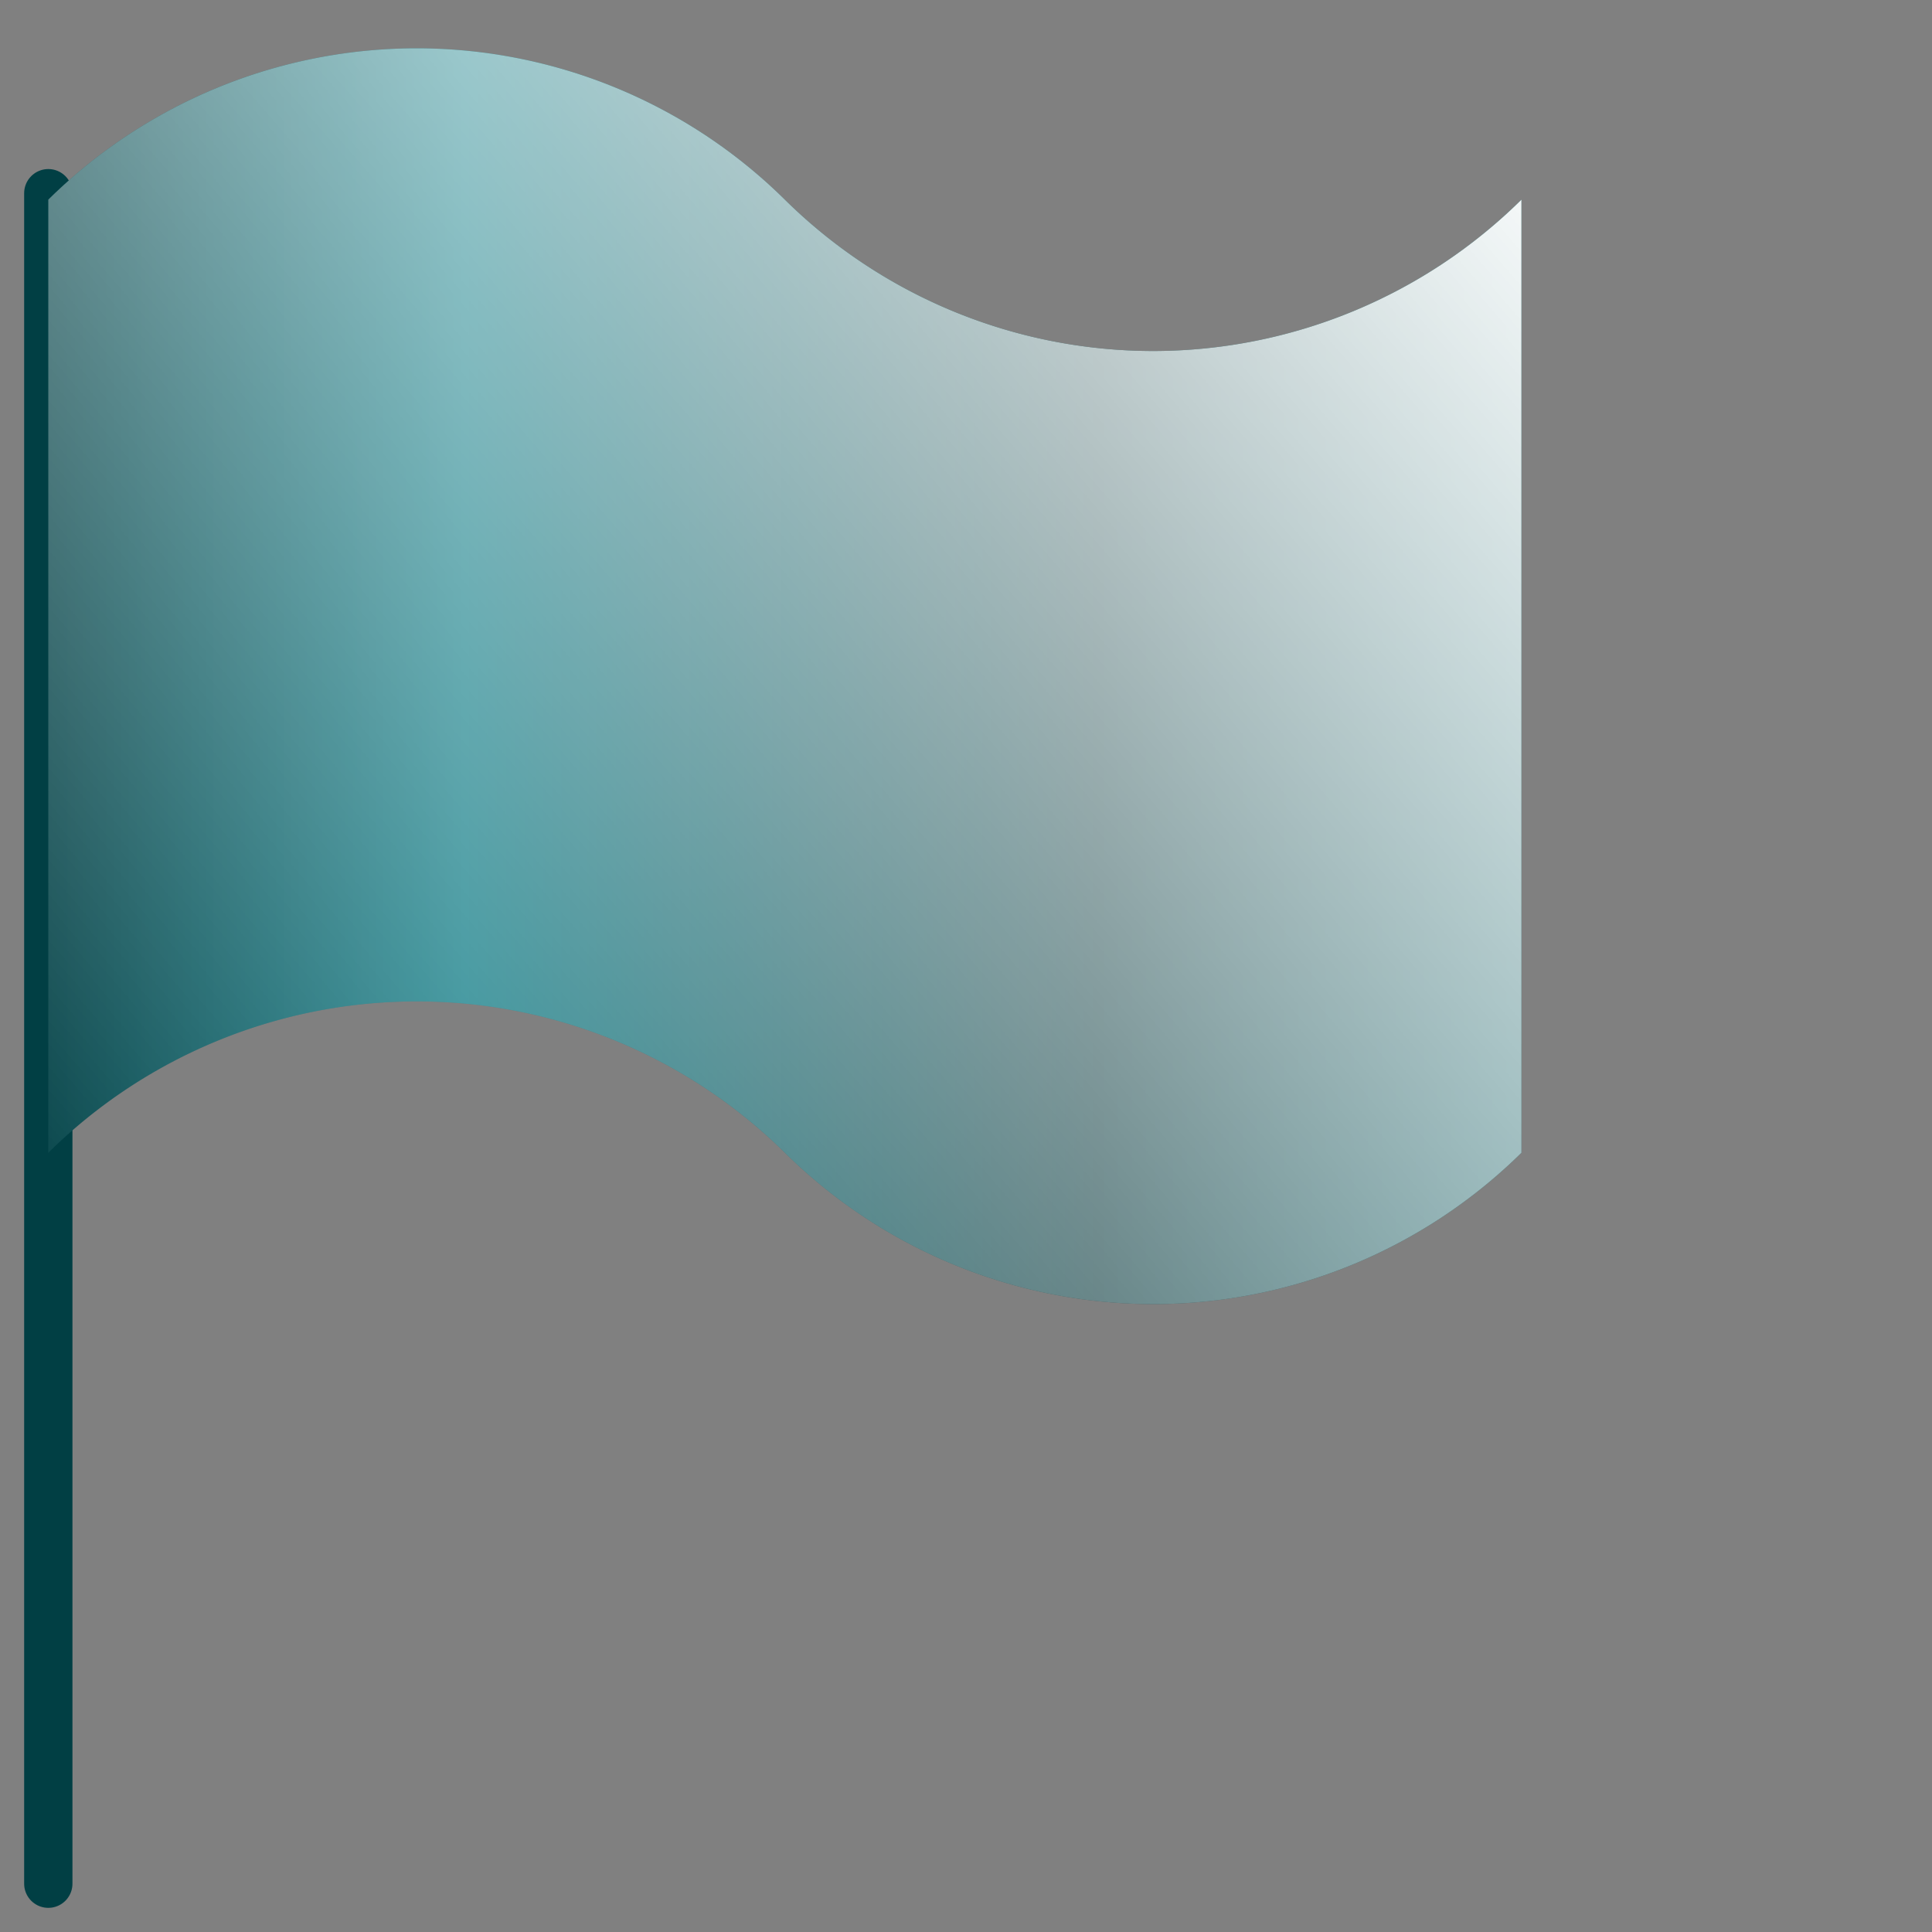 <svg width="60" height="60" fill="none" xmlns="http://www.w3.org/2000/svg"><rect width="100%" height="100%" fill="#808080" stroke="none"/><path d="M1.5 6v52.5" stroke="#013F44" stroke-width="1.5" stroke-linecap="round" stroke-linejoin="round"/><path d="M12.938 1.5A16.286 16.286 0 001.5 6.2v29.6a16.286 16.286 0 0111.438-4.701c4.276 0 8.383 1.687 11.437 4.7A16.285 16.285 0 0035.813 40.5c4.276 0 8.383-1.688 11.437-4.7V6.2a16.286 16.286 0 01-11.438 4.701 16.286 16.286 0 01-11.437-4.7A16.286 16.286 0 0012.937 1.5z" fill="url(#paint0_linear)"/><path d="M12.938 1.5A16.286 16.286 0 001.5 6.2v29.6a16.286 16.286 0 0111.438-4.701c4.276 0 8.383 1.687 11.437 4.7A16.285 16.285 0 0035.813 40.5c4.276 0 8.383-1.688 11.437-4.7V6.2a16.286 16.286 0 01-11.438 4.701 16.286 16.286 0 01-11.437-4.7A16.286 16.286 0 0012.937 1.5z" fill="url(#paint1_linear)" style="mix-blend-mode:soft-light"/><defs><linearGradient id="paint0_linear" x1="1" y1="2" x2="47" y2="2" gradientUnits="userSpaceOnUse"><stop stop-color="#013F44"/><stop offset=".292" stop-color="#077781"/><stop offset=".719" stop-color="#003236"/><stop offset="1" stop-color="#005056"/></linearGradient><linearGradient id="paint1_linear" x1="47" y1="2" x2="2" y2="41" gradientUnits="userSpaceOnUse"><stop stop-color="#fff"/><stop offset="1" stop-color="#fff" stop-opacity="0"/></linearGradient></defs></svg>